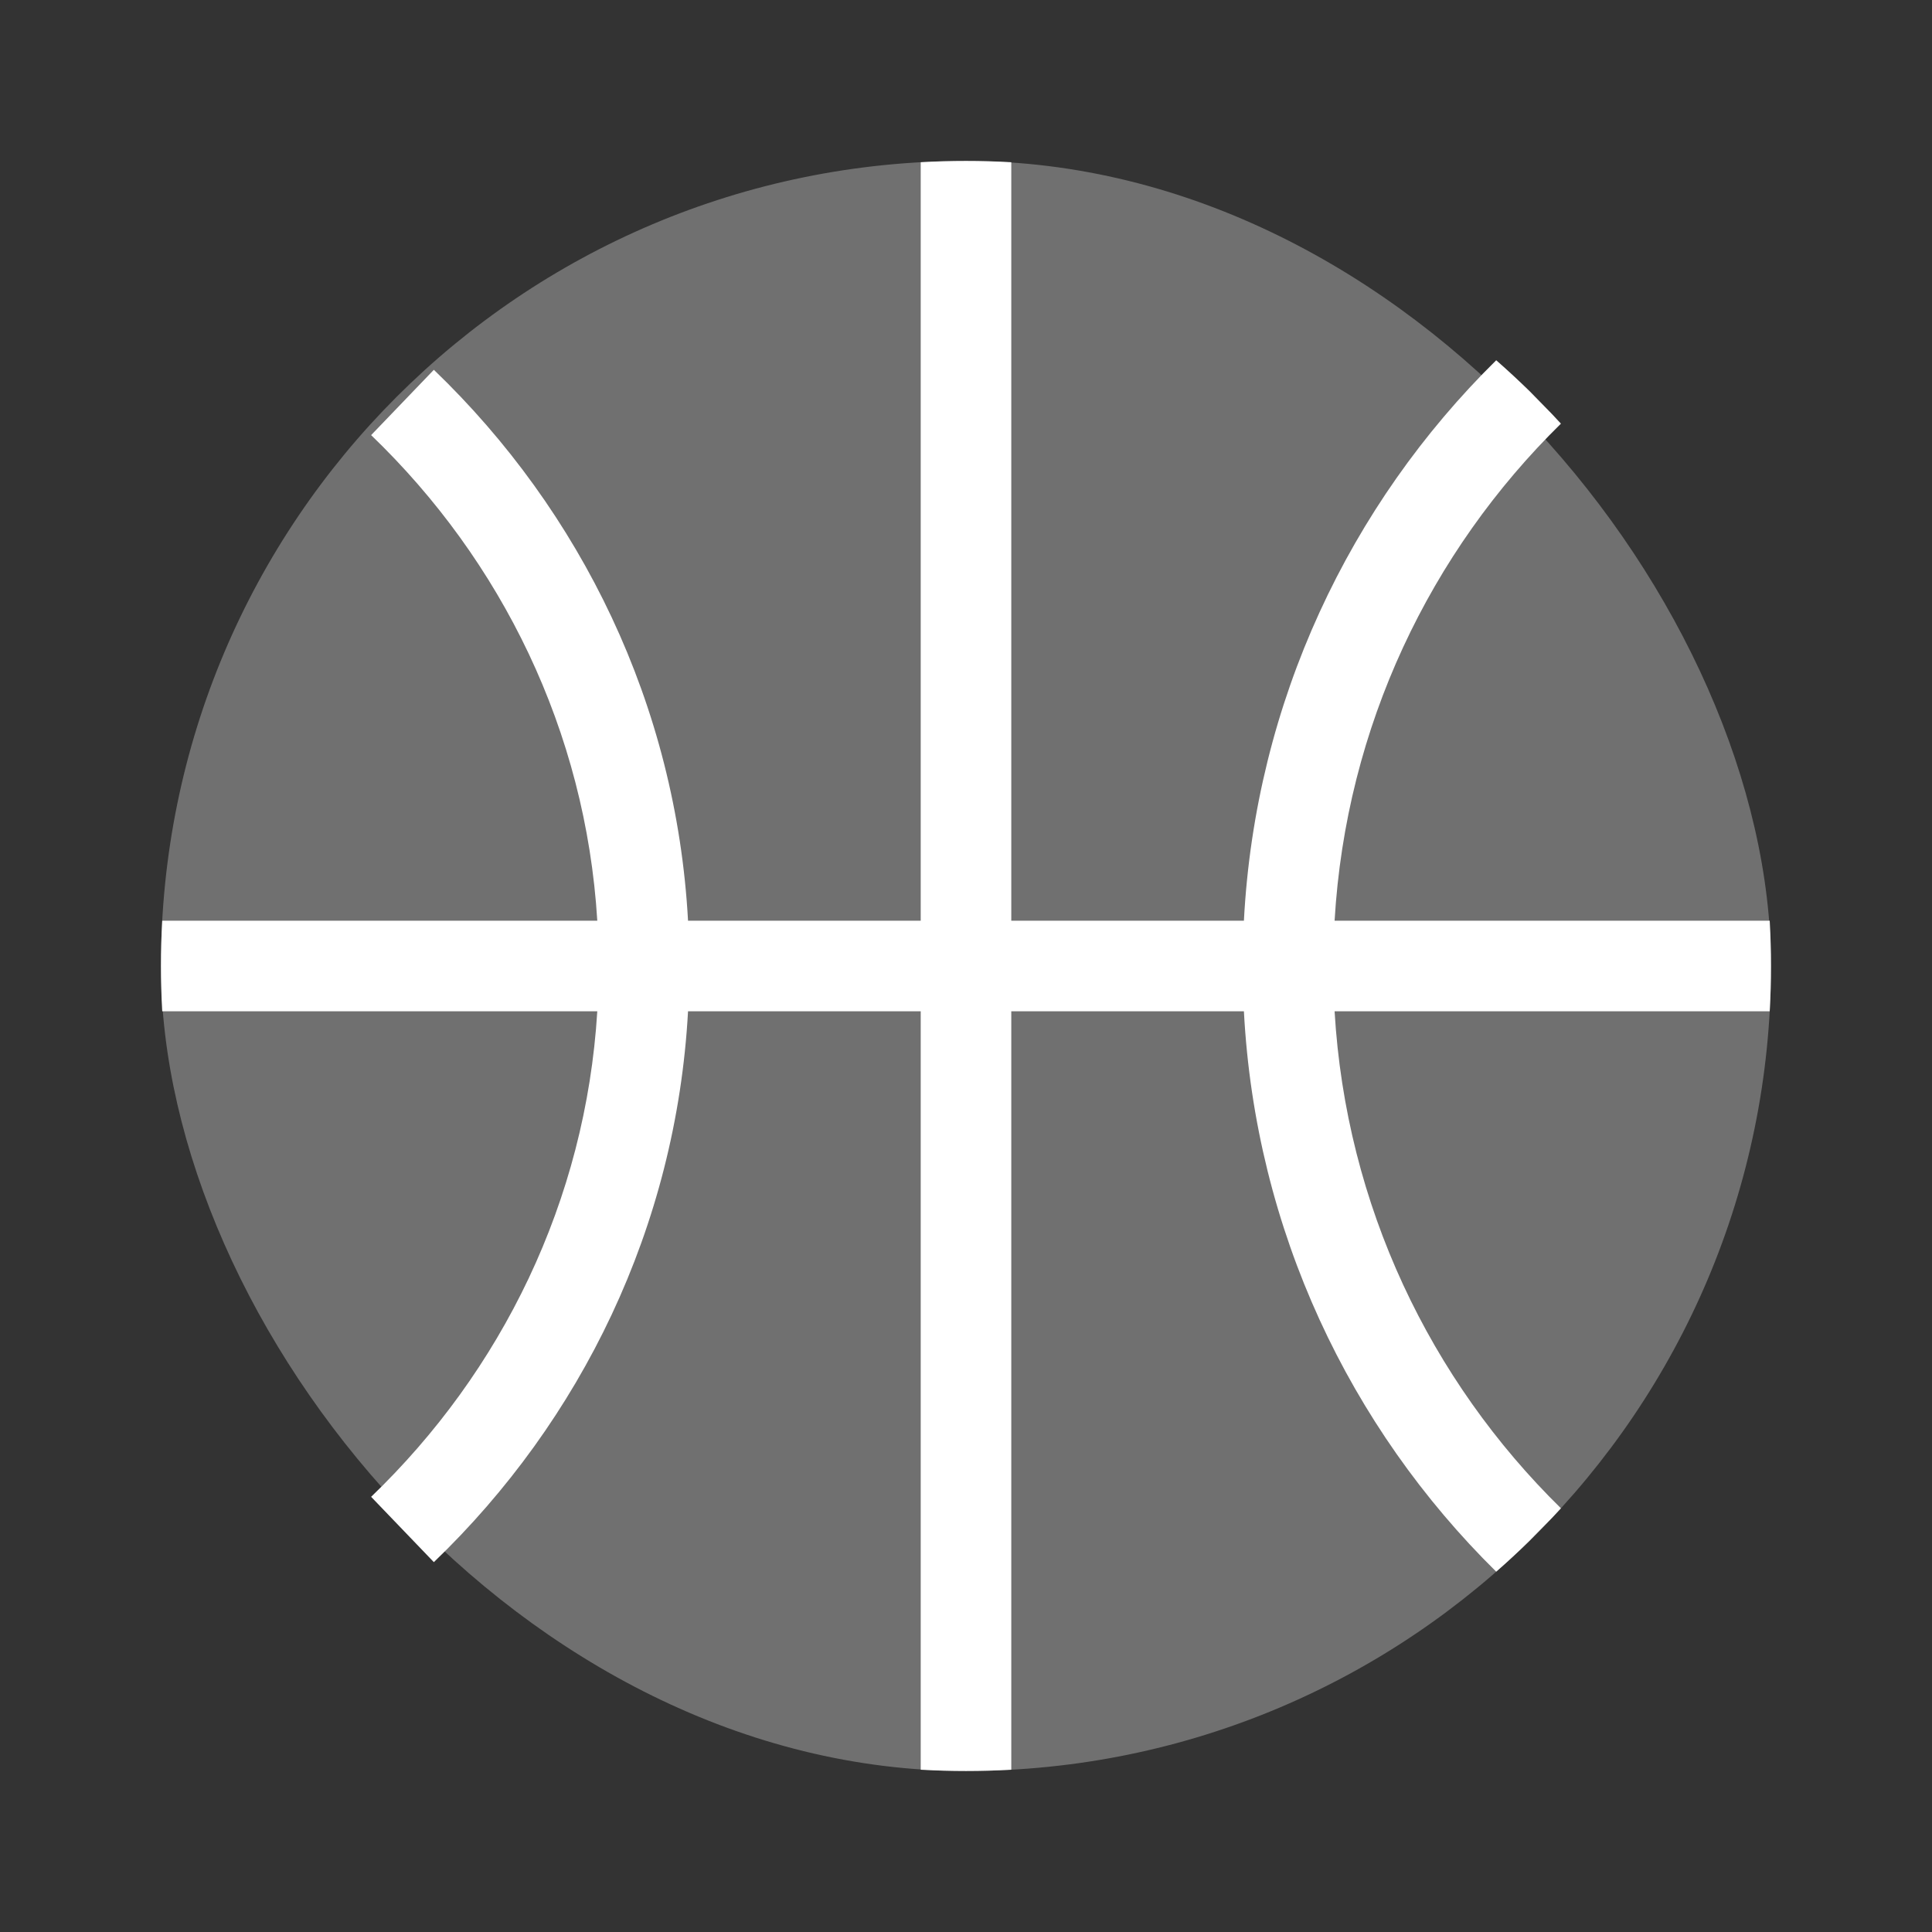 <svg width="32" height="32" viewBox="0 0 32 32" fill="none" xmlns="http://www.w3.org/2000/svg">
<rect x="0" y="0" width="32" height="32" fill="#333333" stroke="none"/>
<rect opacity="0.3" x="2.666" y="2.666" width="26.667" height="26.667" rx="13.333" fill="white"/>
<path fill-rule="evenodd" clip-rule="evenodd" d="M2.687 15.25H9.893C9.701 12.107 8.305 9.281 6.147 7.207L7.186 6.125C9.624 8.468 11.201 11.678 11.396 15.25H15.25V2.687C15.498 2.673 15.748 2.666 16 2.666C16.251 2.666 16.501 2.673 16.75 2.687V15.25H20.603C20.793 11.622 22.357 8.357 24.782 5.967C24.973 6.134 25.158 6.306 25.339 6.483L25.701 6.853C25.752 6.907 25.803 6.962 25.854 7.017C23.692 9.138 22.294 12.031 22.105 15.25H29.312C29.326 15.498 29.333 15.748 29.333 16C29.333 16.251 29.326 16.501 29.312 16.75H22.105C22.294 19.968 23.692 22.861 25.854 24.982C25.807 25.033 25.759 25.084 25.712 25.135L25.327 25.527C25.15 25.7 24.969 25.869 24.782 26.032C22.357 23.642 20.793 20.377 20.603 16.75H16.75V29.312C16.501 29.326 16.251 29.333 16 29.333C15.748 29.333 15.498 29.326 15.25 29.312V16.75H11.396C11.201 20.321 9.624 23.531 7.186 25.874L6.147 24.792C8.305 22.718 9.701 19.892 9.893 16.75H2.687C2.673 16.501 2.666 16.251 2.666 16C2.666 15.748 2.673 15.498 2.687 15.25Z" fill="white"/>
</svg>
